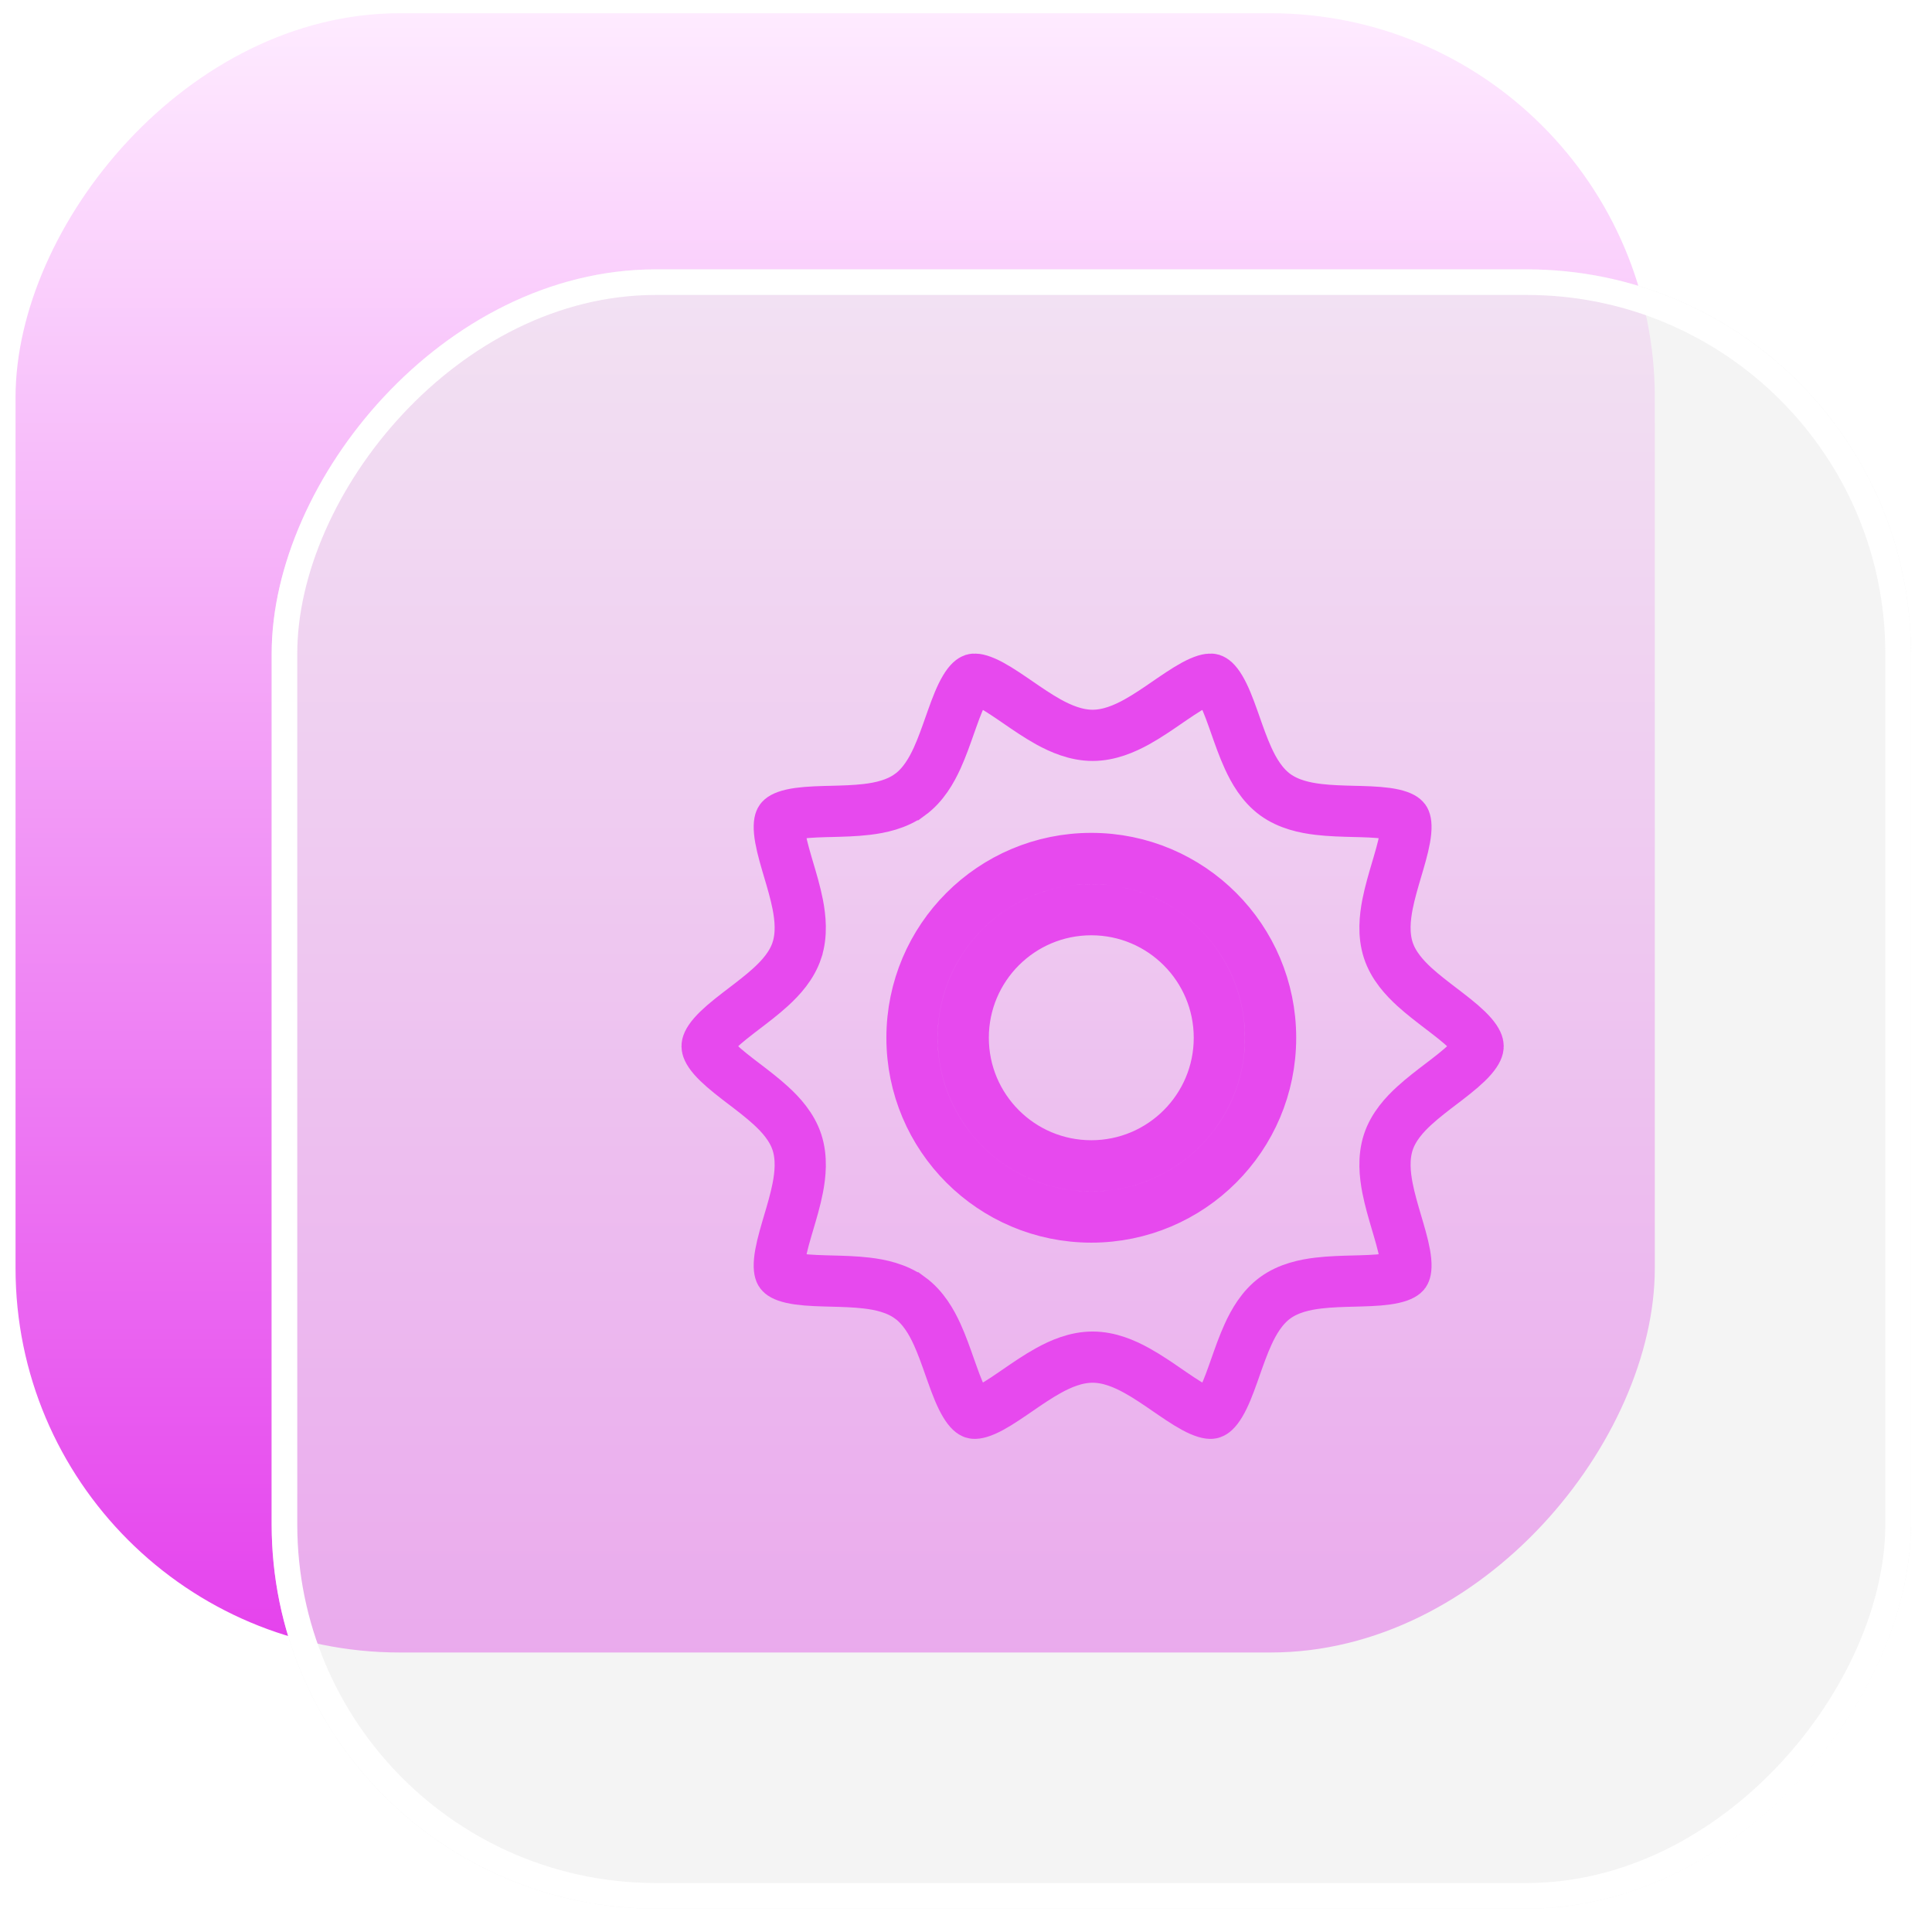 <svg width="67" height="67" viewBox="0 0 67 67" fill="none" xmlns="http://www.w3.org/2000/svg">
<g id="Icon">
<g id="Iocn">
<g id="Icon_2">
<g id="Iocn_2">
<rect id="bg" width="56.848" height="56.848" rx="13.324" transform="matrix(1 0 0 -1 0.539 57.307)" fill="url(#paint0_linear_314_105550)"/>
</g>
<g id="bg_2" filter="url(#filter0_b_314_105550)">
<rect width="56.848" height="56.848" rx="13.324" transform="matrix(1 0 0 -1 9.421 66.189)" fill="#EEEEEE" fill-opacity="0.61"/>
<rect x="0.444" y="-0.444" width="55.96" height="55.96" rx="12.88" transform="matrix(1 0 0 -1 9.421 65.301)" stroke="white" stroke-width="0.888"/>
</g>
</g>
<g id="Group">
<path id="Vector" d="M48.144 39.615L48.144 39.615C47.967 40.162 48.027 40.738 48.118 41.205C48.197 41.608 48.323 42.034 48.434 42.41C48.455 42.478 48.474 42.545 48.493 42.61C48.626 43.062 48.721 43.426 48.749 43.728C48.777 44.032 48.722 44.126 48.709 44.145L48.709 44.145C48.692 44.168 48.616 44.25 48.318 44.317C48.022 44.384 47.645 44.407 47.174 44.42C47.103 44.422 47.03 44.424 46.955 44.426C46.566 44.436 46.127 44.447 45.726 44.495C45.256 44.55 44.689 44.669 44.225 45.006L44.225 45.006C43.763 45.343 43.477 45.846 43.282 46.275C43.116 46.636 42.973 47.046 42.845 47.409C42.819 47.484 42.793 47.558 42.768 47.628C42.611 48.071 42.473 48.423 42.317 48.683C42.161 48.945 42.056 48.996 42.024 49.006L42.024 49.006C42.01 49.011 41.91 49.036 41.63 48.914C41.354 48.793 41.038 48.589 40.648 48.322C40.597 48.288 40.545 48.252 40.492 48.215C40.164 47.989 39.79 47.732 39.422 47.529C39.001 47.296 38.468 47.064 37.891 47.064C37.313 47.064 36.781 47.296 36.36 47.529C35.992 47.732 35.618 47.989 35.29 48.215C35.237 48.252 35.185 48.288 35.134 48.322C34.744 48.589 34.428 48.793 34.152 48.914C33.872 49.036 33.772 49.011 33.758 49.006L33.758 49.006C33.725 48.996 33.621 48.945 33.465 48.683C33.309 48.423 33.171 48.071 33.014 47.628C32.989 47.558 32.963 47.484 32.936 47.409C32.809 47.046 32.665 46.636 32.5 46.275C32.305 45.846 32.019 45.343 31.557 45.006L31.556 45.006C31.093 44.669 30.526 44.55 30.056 44.495C29.655 44.447 29.215 44.436 28.827 44.426C28.752 44.424 28.678 44.422 28.607 44.42C28.137 44.407 27.76 44.384 27.464 44.317C27.166 44.25 27.09 44.168 27.073 44.145L27.073 44.145C27.059 44.126 27.005 44.032 27.033 43.728C27.061 43.426 27.156 43.062 27.288 42.61C27.307 42.545 27.327 42.478 27.347 42.41C27.459 42.034 27.585 41.608 27.664 41.205C27.755 40.738 27.815 40.162 27.638 39.615L27.638 39.615C27.462 39.073 27.07 38.648 26.725 38.334C26.438 38.072 26.1 37.813 25.798 37.584C25.73 37.532 25.665 37.481 25.601 37.433C25.23 37.147 24.94 36.906 24.74 36.676C24.541 36.446 24.521 36.326 24.521 36.282C24.521 36.239 24.541 36.118 24.74 35.889C24.94 35.659 25.23 35.418 25.601 35.132C25.665 35.083 25.73 35.033 25.798 34.981C26.1 34.751 26.438 34.493 26.725 34.231C27.07 33.916 27.462 33.492 27.638 32.95L27.638 32.949C27.815 32.403 27.755 31.827 27.664 31.359C27.585 30.957 27.459 30.531 27.347 30.155C27.327 30.087 27.307 30.02 27.288 29.955C27.156 29.503 27.061 29.138 27.033 28.837C27.005 28.533 27.059 28.439 27.073 28.42L27.073 28.42C27.09 28.397 27.166 28.315 27.464 28.247C27.76 28.18 28.137 28.158 28.607 28.144C28.678 28.142 28.752 28.14 28.827 28.139C29.215 28.129 29.655 28.118 30.056 28.07C30.526 28.015 31.093 27.896 31.556 27.559L31.557 27.559C32.019 27.222 32.305 26.718 32.5 26.29C32.665 25.928 32.809 25.519 32.936 25.156C32.963 25.08 32.989 25.007 33.014 24.937C33.171 24.494 33.309 24.142 33.465 23.881C33.621 23.619 33.725 23.569 33.758 23.558L33.758 23.558C33.772 23.554 33.872 23.529 34.152 23.651C34.428 23.772 34.744 23.976 35.134 24.242C35.185 24.277 35.237 24.313 35.29 24.349C35.618 24.575 35.992 24.832 36.36 25.036C36.781 25.268 37.313 25.501 37.891 25.501C38.468 25.501 39.001 25.268 39.422 25.036C39.79 24.832 40.164 24.575 40.492 24.349C40.545 24.313 40.597 24.277 40.648 24.242C41.038 23.976 41.354 23.772 41.63 23.651C41.91 23.529 42.01 23.554 42.024 23.558L42.024 23.558C42.056 23.569 42.161 23.619 42.317 23.881C42.473 24.142 42.611 24.494 42.768 24.937C42.793 25.007 42.819 25.08 42.845 25.155C42.973 25.519 43.116 25.928 43.282 26.29C43.477 26.718 43.763 27.222 44.225 27.559L44.225 27.559C44.689 27.896 45.256 28.015 45.726 28.07C46.127 28.118 46.566 28.129 46.955 28.139C47.03 28.14 47.103 28.142 47.174 28.144C47.645 28.158 48.022 28.18 48.318 28.247C48.616 28.315 48.692 28.397 48.709 28.42L48.709 28.42C48.722 28.439 48.777 28.533 48.749 28.837C48.721 29.138 48.626 29.503 48.493 29.955C48.474 30.02 48.455 30.087 48.434 30.155C48.323 30.531 48.197 30.957 48.118 31.359C48.027 31.827 47.967 32.403 48.144 32.949C48.319 33.491 48.712 33.915 49.055 34.229C49.342 34.49 49.68 34.748 49.981 34.978C50.049 35.03 50.116 35.081 50.179 35.13C50.55 35.415 50.841 35.656 51.041 35.886C51.24 36.117 51.26 36.237 51.26 36.282C51.26 36.328 51.24 36.448 51.041 36.678C50.842 36.908 50.551 37.148 50.181 37.434C50.117 37.483 50.051 37.533 49.983 37.585C49.681 37.815 49.343 38.073 49.057 38.334C48.712 38.648 48.32 39.073 48.144 39.615ZM37.845 42.206C41.279 42.206 44.063 39.423 44.063 35.989C44.063 32.555 41.279 29.771 37.845 29.771C34.411 29.771 31.627 32.555 31.627 35.989C31.627 39.423 34.411 42.206 37.845 42.206ZM42.286 35.989C42.286 38.441 40.298 40.43 37.845 40.43C35.392 40.43 33.404 38.441 33.404 35.989C33.404 33.536 35.392 31.547 37.845 31.547C40.298 31.547 42.286 33.536 42.286 35.989Z" stroke="#E749EE" stroke-width="1.776"/>
</g>
</g>
</g>
<defs>
<filter id="filter0_b_314_105550" x="2.315" y="2.235" width="71.06" height="71.06" filterUnits="userSpaceOnUse" color-interpolation-filters="sRGB">
<feFlood flood-opacity="0" result="BackgroundImageFix"/>
<feGaussianBlur in="BackgroundImageFix" stdDeviation="3.553"/>
<feComposite in2="SourceAlpha" operator="in" result="effect1_backgroundBlur_314_105550"/>
<feBlend mode="normal" in="SourceGraphic" in2="effect1_backgroundBlur_314_105550" result="shape"/>
</filter>
<linearGradient id="paint0_linear_314_105550" x1="28.424" y1="0" x2="28.424" y2="56.848" gradientUnits="userSpaceOnUse">
<stop stop-color="#E541ED"/>
<stop offset="1" stop-color="#FEEBFF"/>
</linearGradient>
</defs>
</svg>
